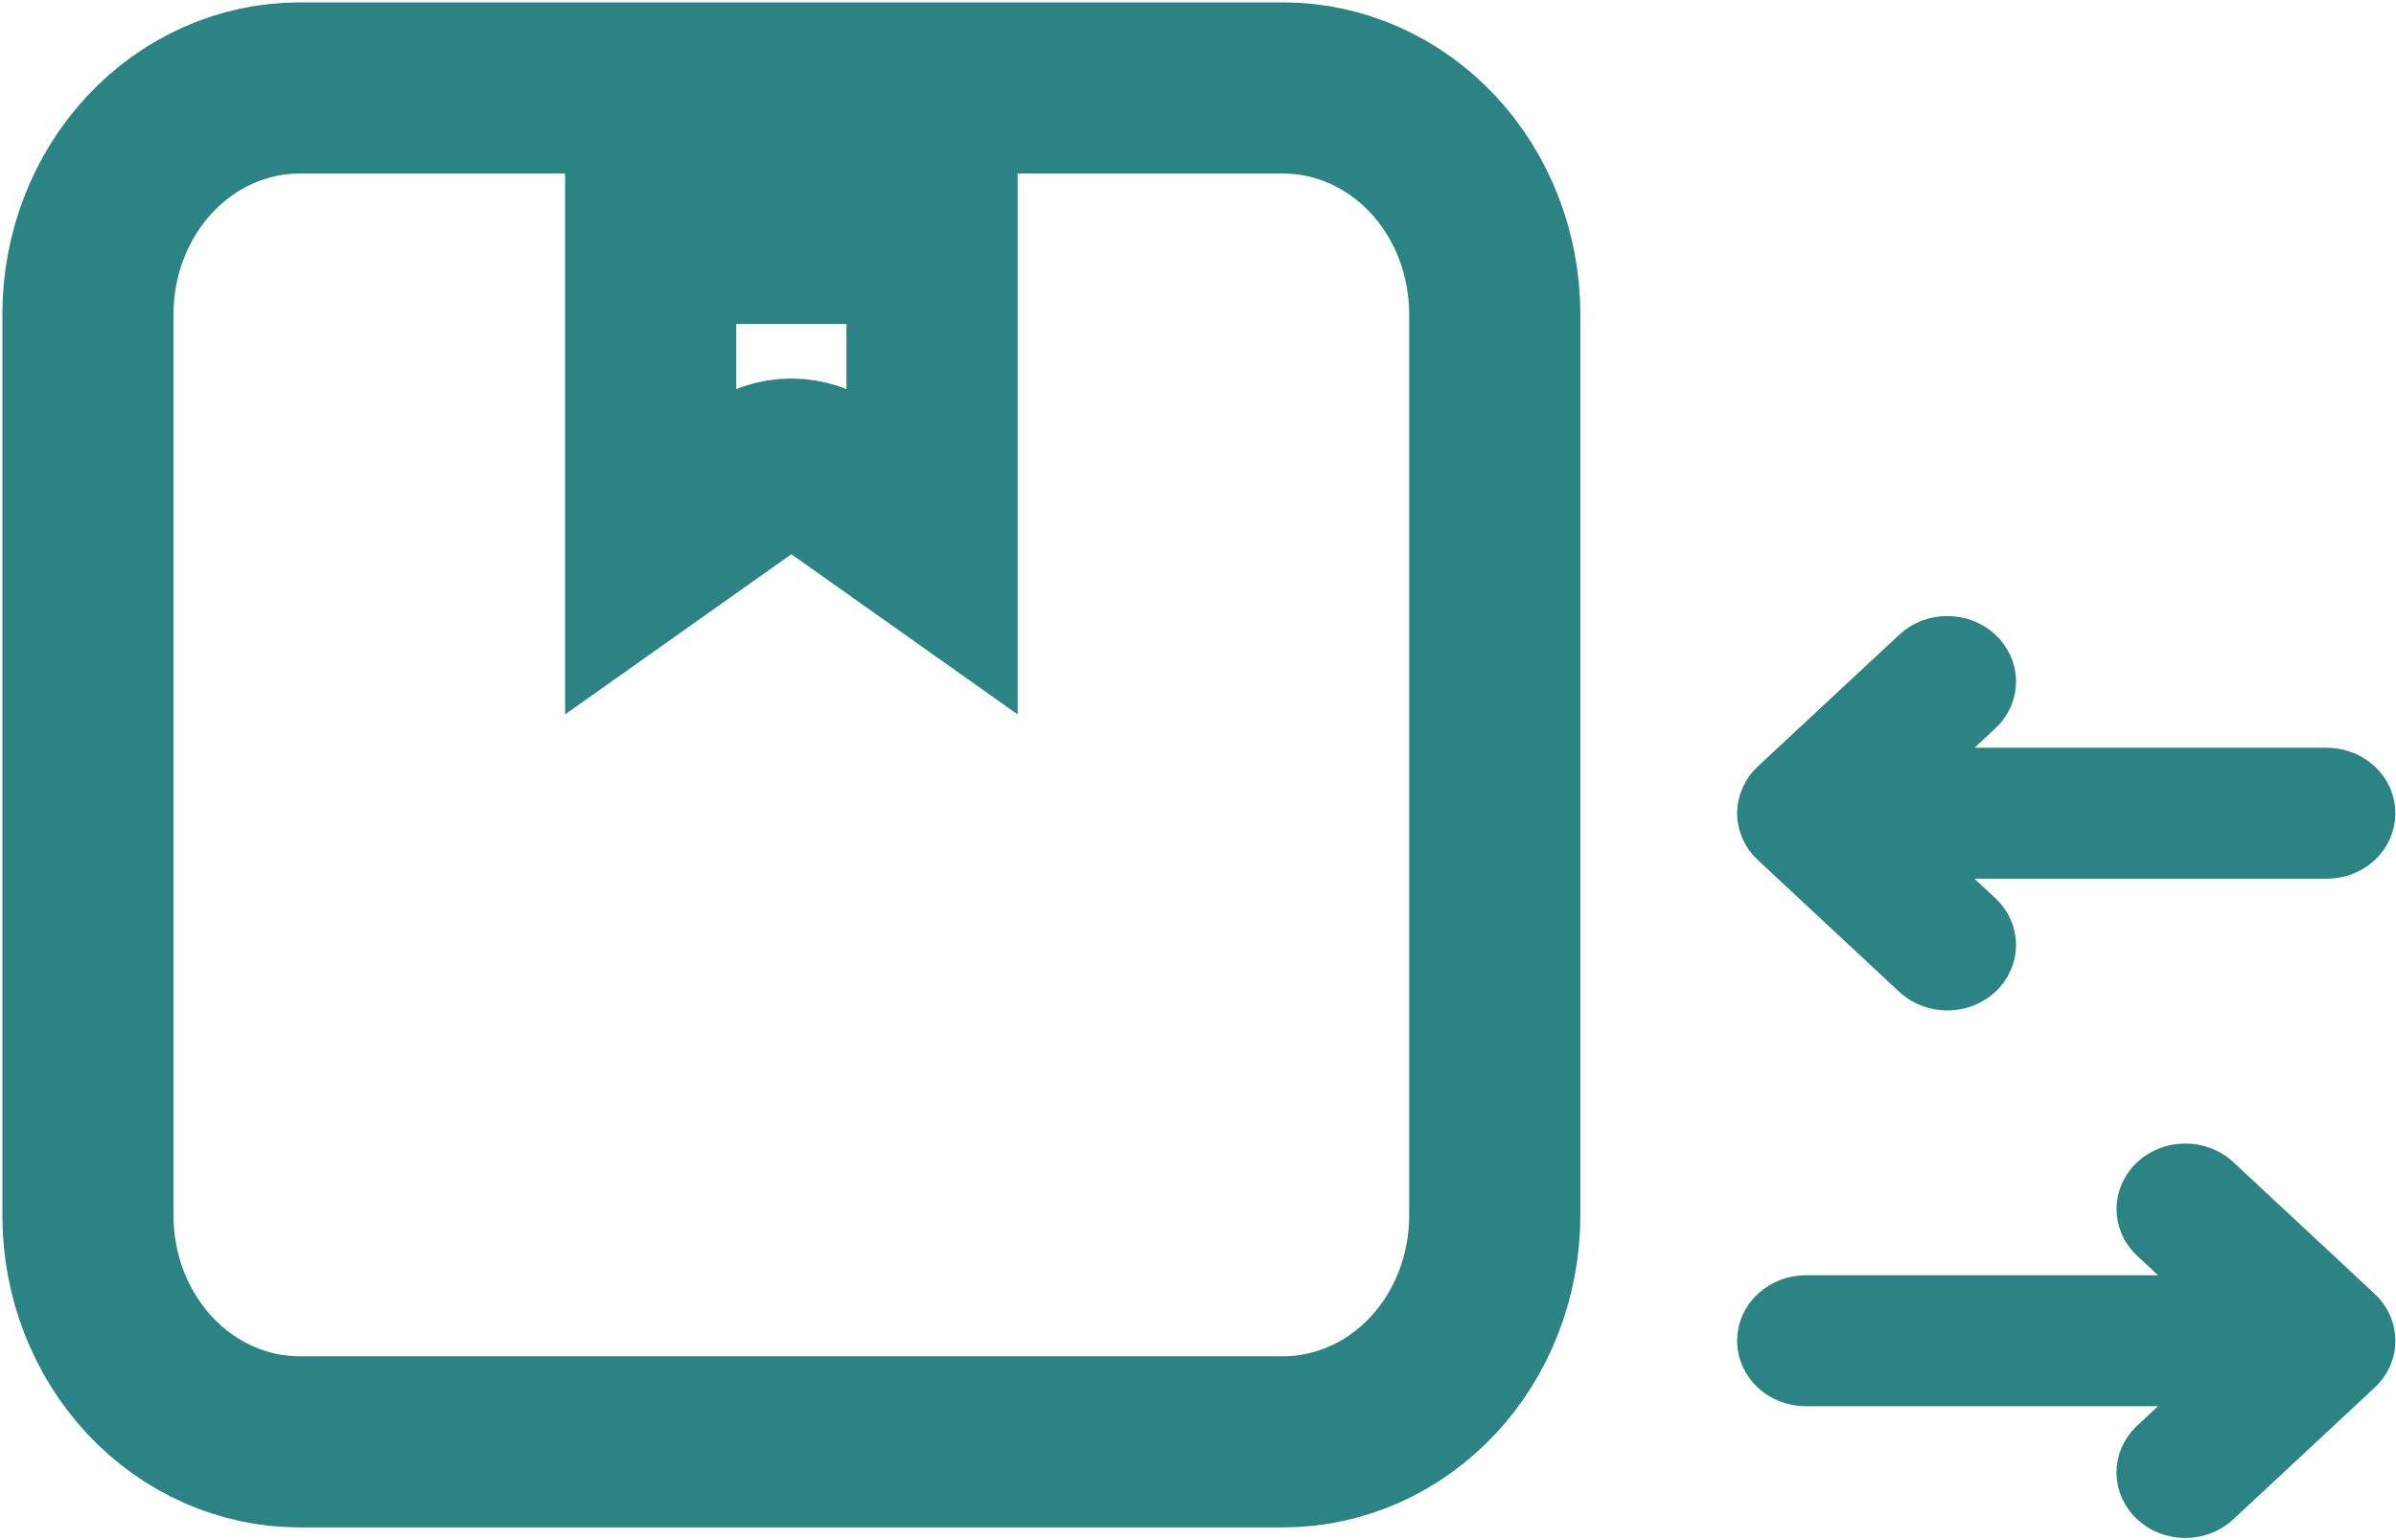 <svg width="28" height="18" viewBox="0 0 28 18" fill="none" xmlns="http://www.w3.org/2000/svg">
<path d="M3.494 16.851H15.002C15.655 16.849 16.281 16.571 16.744 16.077C17.206 15.583 17.466 14.913 17.468 14.214V3.665C17.466 2.966 17.206 2.296 16.744 1.802C16.281 1.308 15.655 1.03 15.002 1.028H3.494C2.84 1.03 2.214 1.308 1.752 1.802C1.29 2.296 1.029 2.966 1.028 3.665V14.214C1.029 14.913 1.29 15.583 1.752 16.077C2.214 16.571 2.84 16.849 3.494 16.851ZM7.604 2.786H10.892V6.416L9.7 5.572C9.566 5.476 9.409 5.424 9.248 5.424C9.086 5.424 8.929 5.476 8.796 5.572L7.604 6.416L7.604 2.786Z" stroke="#2B8383" stroke-width="2"/>
<path d="M23.155 10.687L22.44 10.02H27.191C27.338 10.02 27.478 9.965 27.582 9.869C27.685 9.772 27.743 9.641 27.743 9.505C27.743 9.368 27.685 9.237 27.582 9.141C27.478 9.044 27.338 8.99 27.191 8.989H22.44L23.155 8.323C23.256 8.225 23.311 8.095 23.31 7.96C23.309 7.825 23.25 7.696 23.148 7.601C23.046 7.505 22.907 7.451 22.762 7.45C22.617 7.448 22.477 7.5 22.373 7.594L20.713 9.14C20.661 9.188 20.62 9.245 20.593 9.308C20.565 9.37 20.55 9.437 20.55 9.505C20.55 9.572 20.565 9.64 20.593 9.702C20.62 9.765 20.661 9.821 20.713 9.869L22.373 11.416C22.477 11.509 22.617 11.561 22.762 11.56C22.907 11.558 23.045 11.504 23.148 11.409C23.25 11.313 23.308 11.184 23.31 11.049C23.311 10.914 23.256 10.784 23.155 10.687Z" fill="#2B8383" stroke="#2B8383" stroke-width="0.5"/>
<path d="M25.138 14.487L25.854 15.154H21.102C20.956 15.154 20.815 15.209 20.712 15.306C20.608 15.402 20.55 15.533 20.55 15.669C20.55 15.806 20.608 15.937 20.712 16.034C20.815 16.13 20.956 16.185 21.102 16.185H25.854L25.138 16.852C25.038 16.949 24.982 17.079 24.983 17.214C24.985 17.349 25.043 17.478 25.146 17.574C25.248 17.669 25.387 17.724 25.532 17.725C25.677 17.726 25.816 17.674 25.921 17.581L27.581 16.034C27.632 15.986 27.673 15.929 27.701 15.867C27.729 15.804 27.743 15.737 27.743 15.669C27.743 15.602 27.729 15.535 27.701 15.472C27.673 15.41 27.632 15.353 27.581 15.305L25.921 13.758C25.816 13.665 25.677 13.613 25.532 13.615C25.387 13.616 25.248 13.67 25.146 13.766C25.044 13.861 24.985 13.99 24.984 14.125C24.983 14.26 25.038 14.39 25.138 14.487Z" fill="#2B8383" stroke="#2B8383" stroke-width="0.5"/>
</svg>
